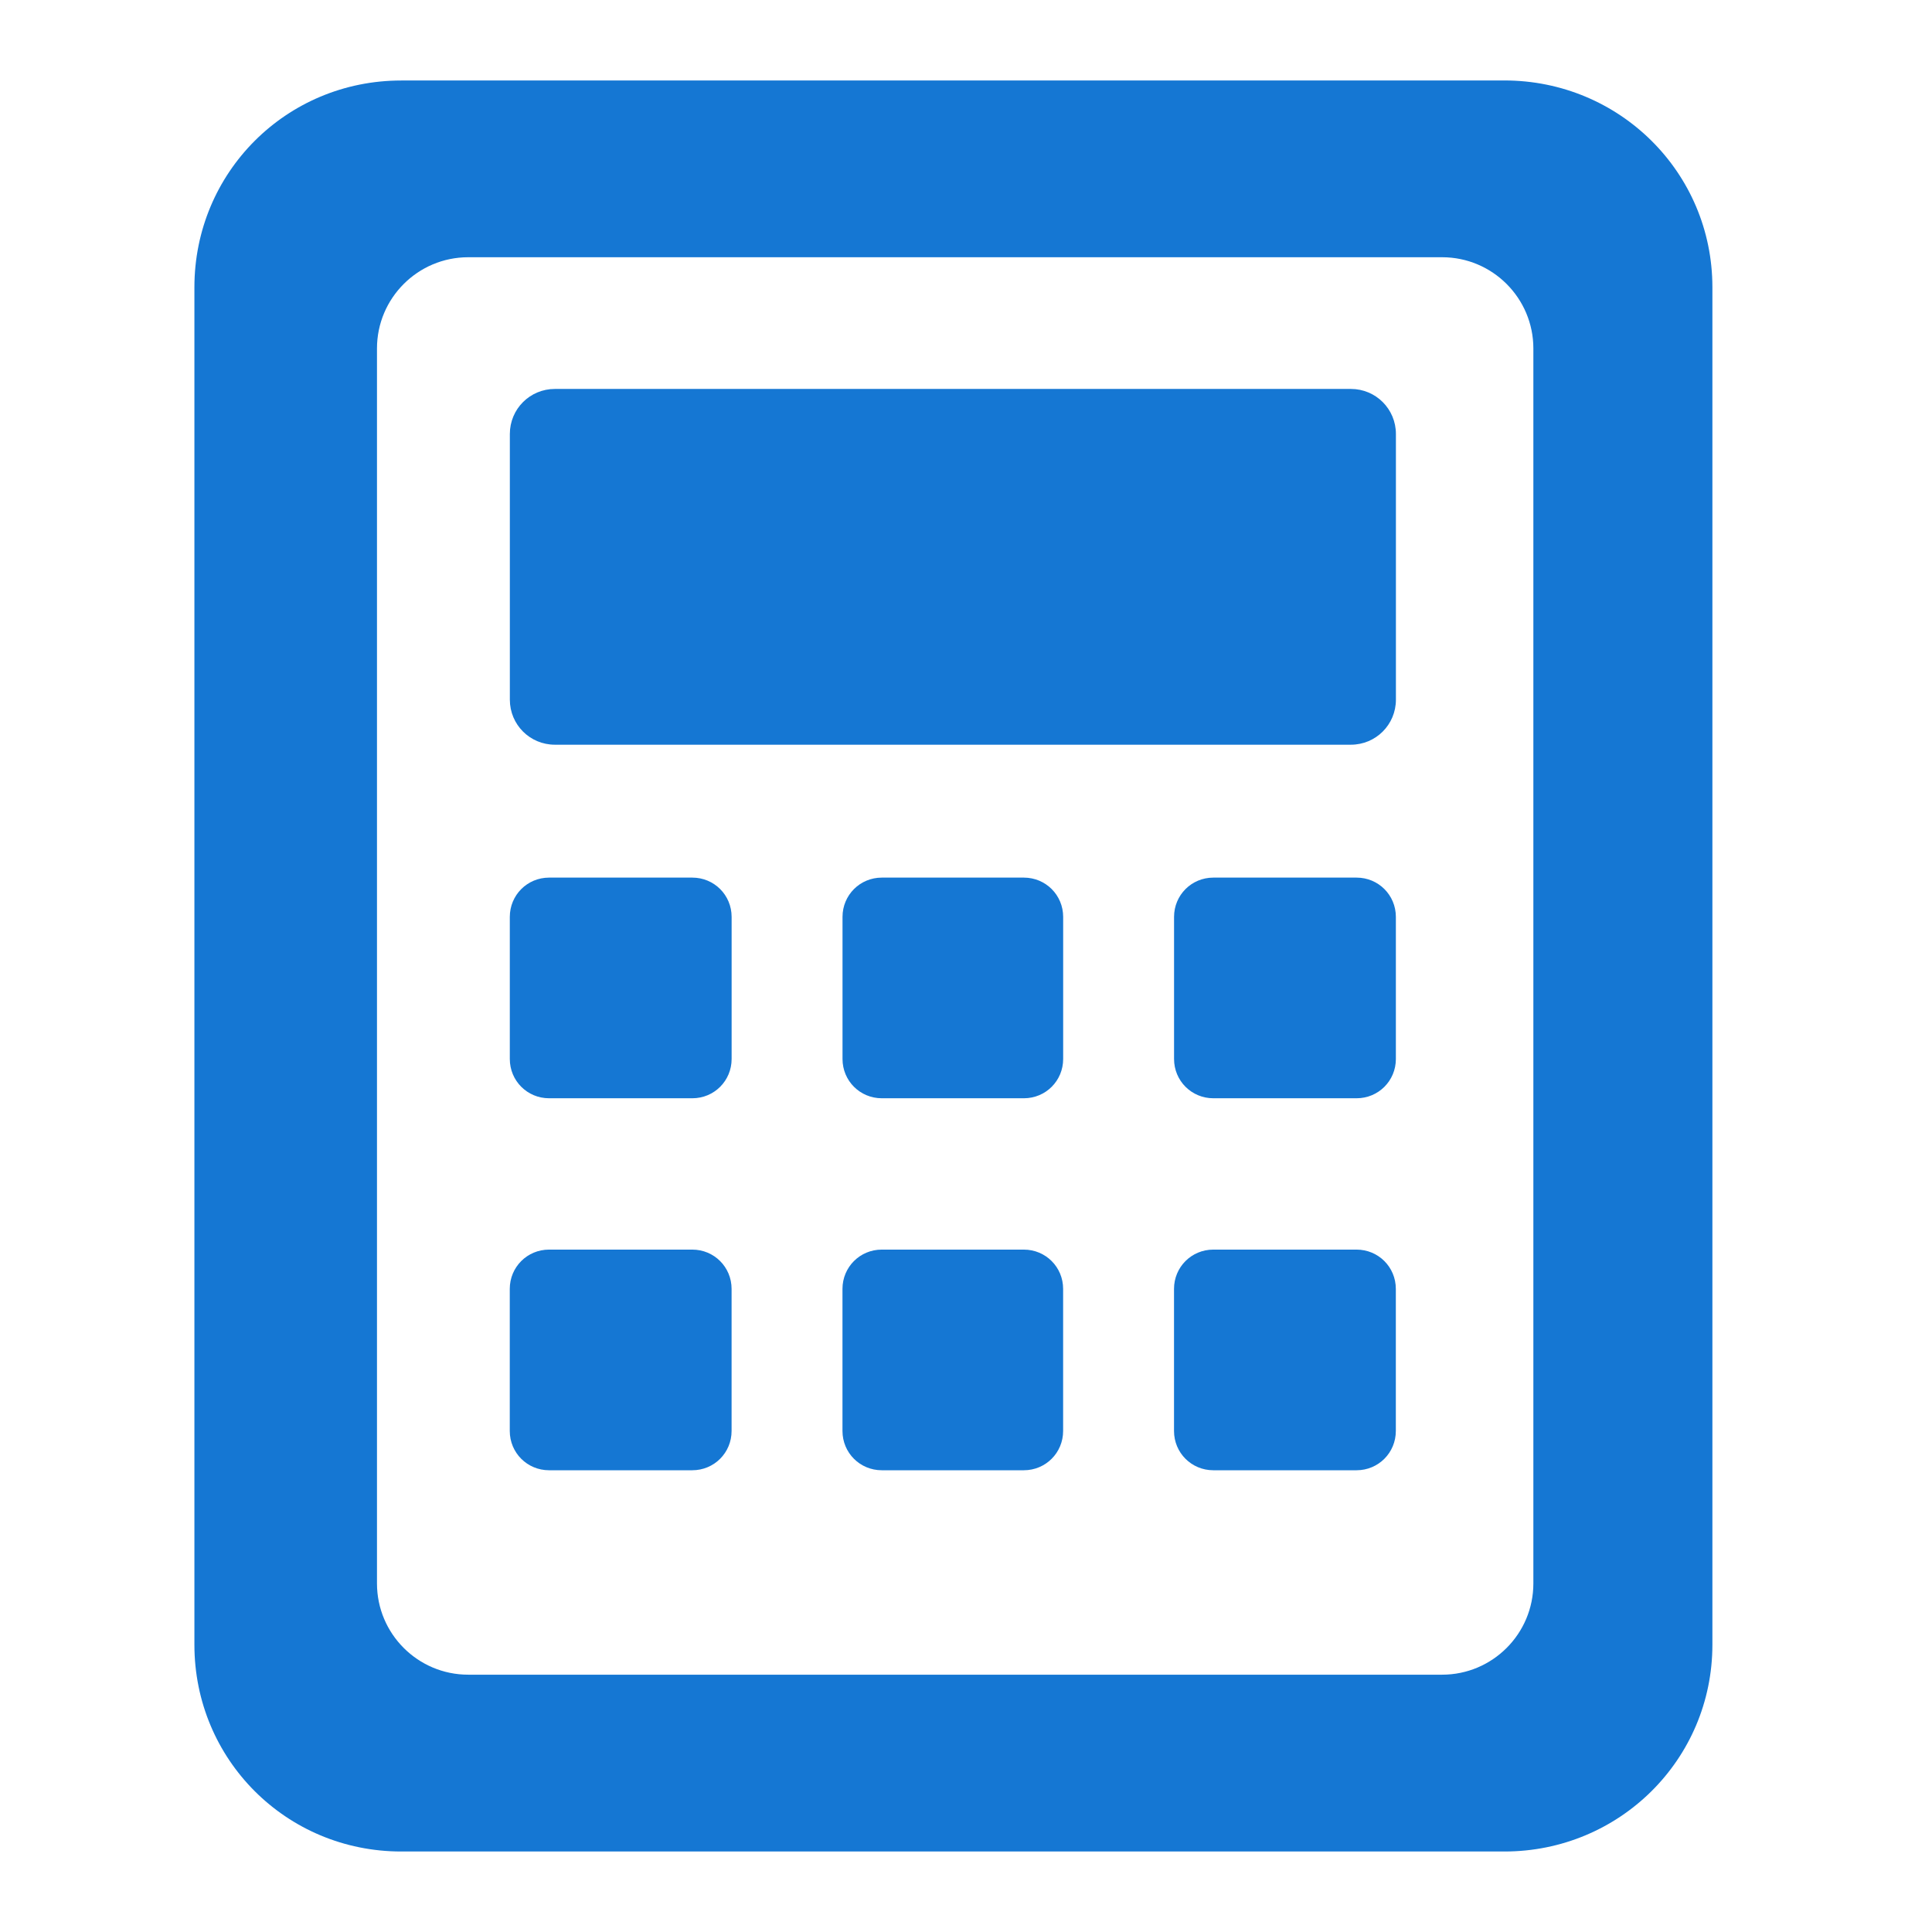 <?xml version="1.0" encoding="UTF-8" standalone="no"?>
<!-- Created with Inkscape (http://www.inkscape.org/) -->

<svg
   xmlns:dc="http://purl.org/dc/elements/1.1/"
   xmlns:cc="http://creativecommons.org/ns#"
   xmlns:rdf="http://www.w3.org/1999/02/22-rdf-syntax-ns#"
   xmlns:svg="http://www.w3.org/2000/svg"
   xmlns="http://www.w3.org/2000/svg"
   xmlns:xlink="http://www.w3.org/1999/xlink"
   xmlns:sodipodi="http://sodipodi.sourceforge.net/DTD/sodipodi-0.dtd"
   xmlns:inkscape="http://www.inkscape.org/namespaces/inkscape"
   version="1.0"
   width="48"
   height="48"
   id="svg2"
   inkscape:version="0.47pre4 r22446"
   sodipodi:docname="accessories-calculator.svg">
  
  
  
  
  
  <filter>
    </filter>
  <linearGradient
     id="linearGradient4321">
    <stop
       style="stop-color:#1577D3;stop-opacity:1.0;"
       offset="0"
       id="stop1" />
    <stop
       style="stop-color:#1577D3;stop-opacity:1.0;"
       offset="1"
       id="stop2" />
  </linearGradient>
  <linearGradient
     inkscape:collect="always"
     xlink:href="#linearGradient4321"
     id="linearGradient1234"
     x1="0%"
     y1="50%"
     x2="100%"
     y2="50%" />
<defs
     id="defs4">
  </defs>
  <path
     style="fill:url(#linearGradient1234);fill-opacity:1;fill-rule:evenodd;stroke:none;filter:url(#filter1111)"
     id="rect3303"
     d="m 9.968,2 c -2.854,0 -5.138,2.284 -5.138,5.138 l 0,33.725 C 4.83,43.716 7.114,46 9.968,46 L 37.378,46 c 2.854,0 5.166,-2.284 5.166,-5.138 l 0,-33.725 c 0,-2.854 -2.312,-5.138 -5.166,-5.138 l -27.41,0 z m 1.665,4.391 24.196,0 c 1.251,0 2.267,1.016 2.267,2.267 l 0,30.682 c 10e-7,1.251 -1.016,2.267 -2.267,2.267 l -24.196,0 c -1.251,-1e-6 -2.267,-1.016 -2.267,-2.267 l 0,-30.682 c 0,-1.251 1.016,-2.267 2.267,-2.267 z m 2.153,3.272 c -0.621,0 -1.119,0.499 -1.119,1.119 l 0,6.601 c 0,0.621 0.499,1.119 1.119,1.119 l 19.776,0 c 0.621,0 1.119,-0.499 1.119,-1.119 l 0,-6.601 c 0,-0.621 -0.499,-1.119 -1.119,-1.119 l -19.776,0 z m -0.144,12.141 c -0.542,0 -0.976,0.434 -0.976,0.976 l 0,3.53 c 0,0.542 0.434,0.976 0.976,0.976 l 3.559,0 c 0.542,0 0.976,-0.434 0.976,-0.976 l 0,-3.53 c 0,-0.542 -0.434,-0.976 -0.976,-0.976 l -3.559,0 z m 8.266,0 c -0.542,0 -0.976,0.434 -0.976,0.976 l 0,3.53 c 0,0.542 0.434,0.976 0.976,0.976 l 3.53,0 c 0.542,0 0.976,-0.434 0.976,-0.976 l 0,-3.53 c 0,-0.542 -0.434,-0.976 -0.976,-0.976 l -3.53,0 z m 8.237,0 c -0.542,0 -0.976,0.434 -0.976,0.976 l 0,3.53 c 0,0.542 0.434,0.976 0.976,0.976 l 3.559,0 c 0.542,0 0.976,-0.434 0.976,-0.976 l 0,-3.53 c 0,-0.542 -0.434,-0.976 -0.976,-0.976 l -3.559,0 z m -16.504,9.242 c -0.542,0 -0.976,0.434 -0.976,0.976 l 0,3.53 c 0,0.542 0.434,0.976 0.976,0.976 l 3.559,0 c 0.542,0 0.976,-0.434 0.976,-0.976 l 0,-3.53 c 0,-0.542 -0.434,-0.976 -0.976,-0.976 l -3.559,0 z m 8.266,0 c -0.542,0 -0.976,0.434 -0.976,0.976 l 0,3.53 c 0,0.542 0.434,0.976 0.976,0.976 l 3.53,0 c 0.542,0 0.976,-0.434 0.976,-0.976 l 0,-3.53 c 0,-0.542 -0.434,-0.976 -0.976,-0.976 l -3.53,0 z m 8.237,0 c -0.542,0 -0.976,0.434 -0.976,0.976 l 0,3.53 c 0,0.542 0.434,0.976 0.976,0.976 l 3.559,0 c 0.542,0 0.976,-0.434 0.976,-0.976 l 0,-3.53 c 0,-0.542 -0.434,-0.976 -0.976,-0.976 l -3.559,0 z" />
</svg>
